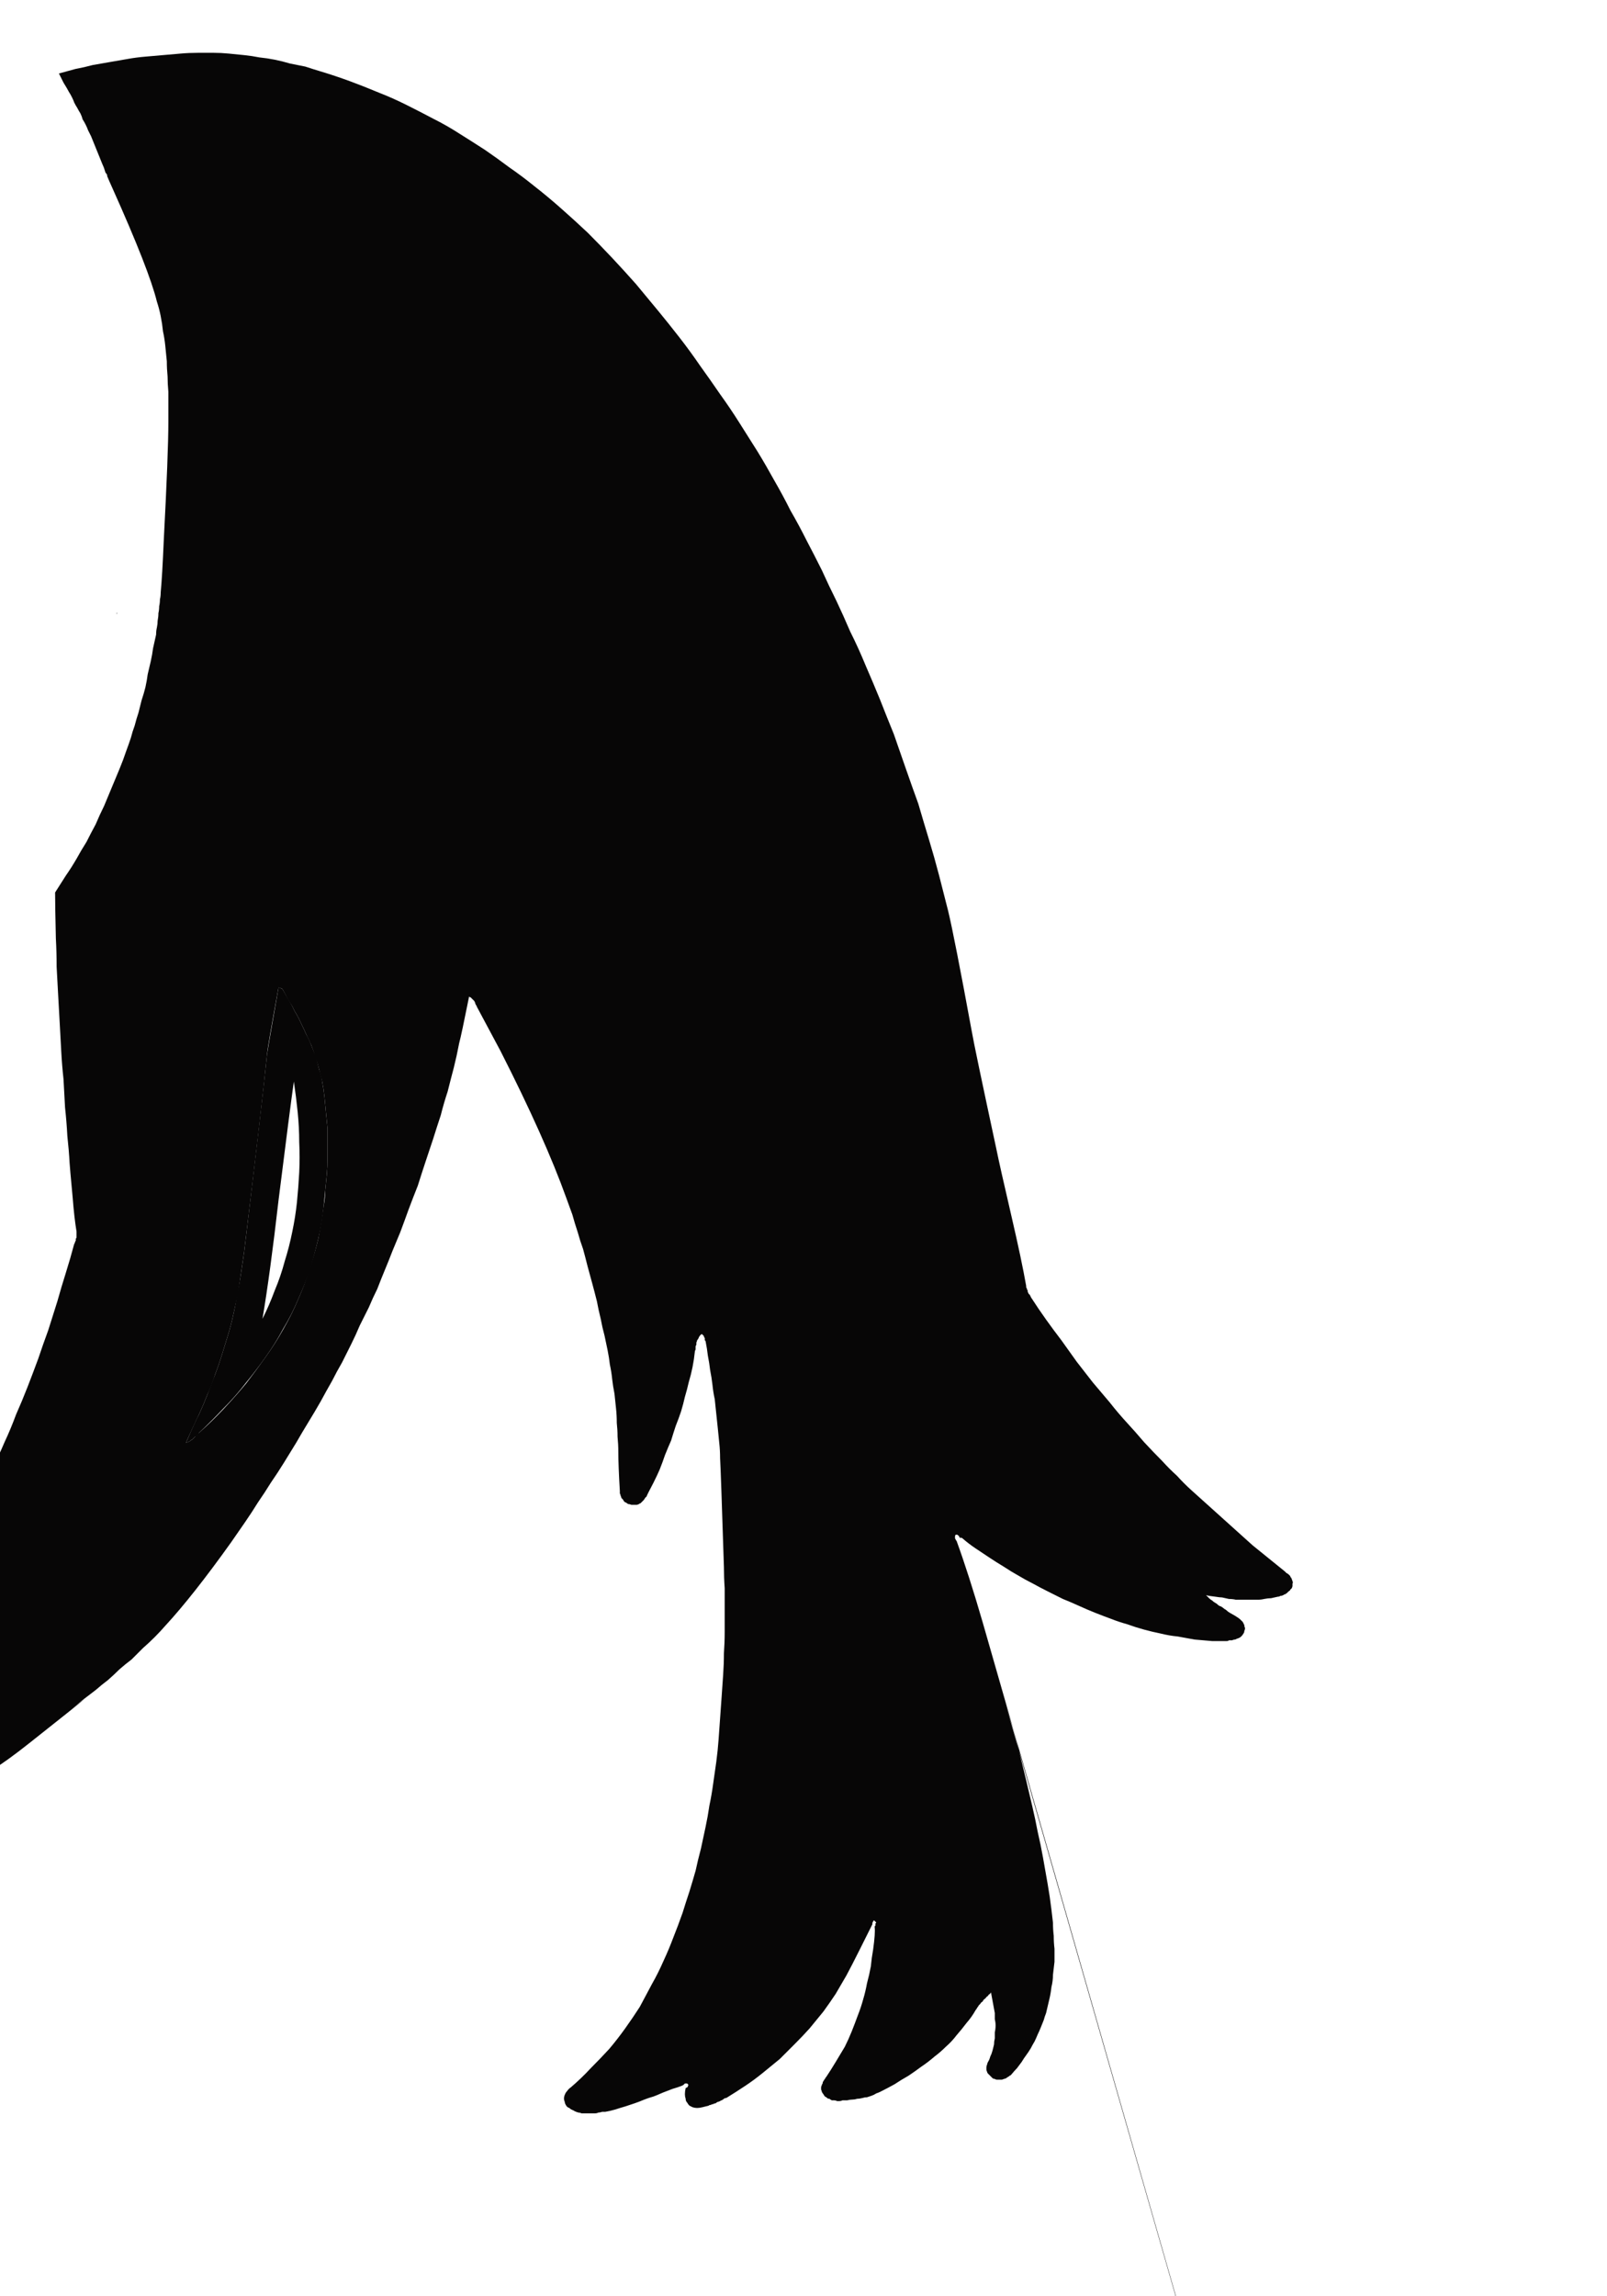 <?xml version="1.0" encoding="UTF-8" standalone="no"?>
<svg xmlns:xlink="http://www.w3.org/1999/xlink" height="150.0px" width="105.0px" xmlns="http://www.w3.org/2000/svg">
  <g transform="matrix(1.0, 0.0, 0.0, 1.0, 5.0, 100.0)">
    <path d="M2.65 -60.0 Q2.65 -60.0 2.65 -60.0 2.65 -60.0 2.65 -60.0 2.6 -59.9 2.65 -59.9 2.65 -59.9 2.65 -60.0 L2.65 -60.0" fill="#070606" fill-rule="evenodd" stroke="none"/>
    <path d="M78.95 2.65 Q78.4 2.2 77.9 1.8 77.35 1.35 76.85 0.95 76.35 0.5 75.85 0.05 75.35 -0.4 74.85 -0.85 74.35 -1.3 73.85 -1.75 73.35 -2.2 72.85 -2.65 72.35 -3.1 71.9 -3.6 71.4 -4.05 70.95 -4.55 70.35 -5.15 69.75 -5.8 69.2 -6.45 68.6 -7.1 68.05 -7.7 67.5 -8.4 66.95 -9.05 66.4 -9.7 65.9 -10.35 65.35 -11.05 64.85 -11.75 64.35 -12.45 63.85 -13.1 63.35 -13.8 62.85 -14.5 62.4 -15.2 62.35 -15.25 62.35 -15.3 62.3 -15.35 62.3 -15.4 62.25 -15.45 62.2 -15.5 62.2 -15.55 62.15 -15.6 62.15 -15.65 62.15 -15.7 62.1 -15.75 62.1 -15.8 62.1 -15.85 62.05 -15.9 62.05 -15.95 62.05 -16.0 61.75 -17.7 61.1 -20.5 60.3 -23.95 60.1 -24.95 58.65 -31.7 58.5 -32.6 57.35 -38.85 56.95 -40.5 56.65 -41.65 56.35 -42.85 56.05 -44.0 55.7 -45.15 55.35 -46.3 55.0 -47.5 54.6 -48.6 54.2 -49.75 53.8 -50.9 53.4 -52.05 52.95 -53.15 52.5 -54.3 52.05 -55.4 51.55 -56.55 51.1 -57.65 50.55 -58.75 50.1 -59.8 49.65 -60.75 49.15 -61.75 48.7 -62.75 48.2 -63.75 47.7 -64.7 47.2 -65.7 46.65 -66.65 46.15 -67.65 45.6 -68.6 45.05 -69.6 44.5 -70.5 43.9 -71.45 43.3 -72.4 42.7 -73.35 42.05 -74.25 41.4 -75.2 40.75 -76.1 40.1 -77.05 39.4 -77.95 38.7 -78.85 38.0 -79.7 37.25 -80.6 36.55 -81.45 35.75 -82.35 35.0 -83.15 34.2 -84.0 33.4 -84.8 32.55 -85.6 31.7 -86.35 30.8 -87.15 29.9 -87.85 29.1 -88.5 28.3 -89.05 27.5 -89.65 26.7 -90.2 25.85 -90.75 25.05 -91.25 24.2 -91.8 23.3 -92.25 22.45 -92.7 21.55 -93.15 20.65 -93.6 19.75 -93.95 18.8 -94.35 17.85 -94.7 16.9 -95.05 15.9 -95.35 15.4 -95.5 14.95 -95.65 14.45 -95.75 13.95 -95.85 13.45 -96.0 12.95 -96.1 12.45 -96.2 11.95 -96.25 11.45 -96.35 10.95 -96.4 10.45 -96.45 9.95 -96.5 9.45 -96.55 8.95 -96.55 8.45 -96.55 7.95 -96.55 7.35 -96.55 6.8 -96.5 6.2 -96.45 5.65 -96.4 5.05 -96.35 4.5 -96.3 3.9 -96.25 3.35 -96.15 2.75 -96.05 2.2 -95.95 1.65 -95.85 1.05 -95.75 0.5 -95.6 -0.05 -95.5 -0.6 -95.35 -1.15 -95.2 -1.05 -95.0 -0.85 -94.6 -0.6 -94.2 -0.5 -94.0 -0.4 -93.85 -0.3 -93.65 -0.2 -93.45 -0.15 -93.3 -0.05 -93.1 0.05 -92.95 0.15 -92.75 0.25 -92.6 0.35 -92.4 0.4 -92.2 0.5 -92.05 0.6 -91.85 0.7 -91.65 0.75 -91.5 0.85 -91.3 0.95 -91.1 1.05 -90.85 1.7 -89.25 1.8 -89.05 1.9 -88.7 1.95 -88.7 1.95 -88.65 1.95 -88.6 2.0 -88.6 2.0 -88.55 2.0 -88.5 2.1 -88.25 2.35 -87.7 4.75 -82.35 5.25 -80.3 5.4 -79.85 5.5 -79.35 5.6 -78.85 5.65 -78.35 5.75 -77.9 5.8 -77.4 5.85 -76.9 5.9 -76.4 5.9 -75.9 5.95 -75.4 5.95 -74.95 6.0 -74.4 6.0 -73.95 6.0 -73.4 6.0 -72.95 6.0 -72.45 6.0 -70.4 5.7 -64.7 5.6 -62.35 5.5 -61.3 5.5 -61.05 5.45 -60.85 5.45 -60.6 5.4 -60.4 5.4 -60.15 5.35 -59.95 5.35 -59.7 5.3 -59.45 5.3 -59.25 5.25 -59.0 5.2 -58.8 5.2 -58.55 5.15 -58.35 5.1 -58.1 5.05 -57.9 5.0 -57.65 4.95 -57.25 4.85 -56.8 4.75 -56.4 4.65 -55.95 4.6 -55.55 4.5 -55.1 4.4 -54.7 4.25 -54.25 4.15 -53.85 4.05 -53.45 3.9 -53.0 3.8 -52.6 3.65 -52.2 3.55 -51.8 3.4 -51.35 3.25 -50.95 3.05 -50.35 2.8 -49.75 2.55 -49.15 2.3 -48.55 2.05 -47.95 1.8 -47.35 1.5 -46.75 1.25 -46.15 0.95 -45.6 0.65 -45.0 0.3 -44.45 0.0 -43.9 -0.35 -43.3 -0.7 -42.8 -1.05 -42.25 -1.4 -41.7 -1.4 -40.85 -1.35 -38.7 -1.3 -37.8 -1.3 -36.85 -1.25 -35.95 -1.2 -35.0 -1.15 -34.1 -1.1 -33.2 -1.05 -32.25 -1.0 -31.35 -0.95 -30.4 -0.85 -29.5 -0.8 -28.6 -0.75 -27.65 -0.65 -26.75 -0.6 -25.8 -0.5 -24.9 -0.45 -24.0 -0.45 -23.9 -0.25 -21.75 -0.15 -20.45 0.0 -19.55 0.0 -19.5 0.0 -19.45 0.0 -19.4 0.0 -19.35 0.0 -19.3 0.0 -19.25 0.0 -19.2 0.0 -19.15 -0.05 -19.1 -0.05 -19.05 -0.05 -19.0 -0.05 -18.95 -0.1 -18.9 -0.1 -18.85 -0.15 -18.7 -0.15 -18.75 -0.4 -17.8 -0.7 -16.85 -1.0 -15.9 -1.25 -15.0 -1.55 -14.05 -1.85 -13.1 -2.2 -12.15 -2.5 -11.25 -2.85 -10.3 -3.2 -9.4 -3.55 -8.5 -3.95 -7.6 -4.3 -6.65 -4.7 -5.8 -5.1 -4.85 -5.55 -4.0 -5.7 -3.7 -5.8 -3.45 -5.95 -3.15 -6.1 -2.9 -6.2 -2.65 -6.35 -2.35 -6.5 -2.1 -6.65 -1.8 -6.75 -1.55 -6.9 -1.25 -7.05 -1.0 -7.2 -0.75 -7.35 -0.45 -7.45 -0.2 -7.6 0.05 -7.75 0.35 -7.8 0.45 -7.85 0.7 -7.95 0.95 -8.0 1.05 -8.3 1.9 -9.35 4.35 -9.6 4.9 -9.75 5.2 -9.8 5.3 -9.85 5.4 -9.95 5.5 -10.0 5.6 -10.05 5.75 -10.1 5.85 -10.2 5.95 -10.25 6.05 -10.3 6.15 -10.35 6.25 -10.45 6.35 -10.5 6.45 -10.55 6.55 -10.65 6.65 -10.7 6.75 -10.75 6.85 -10.85 6.95 -11.05 7.25 -11.35 7.6 -11.95 8.4 -12.55 9.15 -12.9 9.55 -12.95 9.6 -12.95 9.65 -13.0 9.7 -13.05 9.75 -13.05 9.8 -13.1 9.85 -13.15 9.9 -13.2 9.9 -13.2 9.95 -13.25 10.0 -13.3 10.05 -13.35 10.1 -13.4 10.15 -13.4 10.2 -13.45 10.25 -13.5 10.3 -13.6 10.4 -13.65 10.45 -13.75 10.55 -13.8 10.6 -13.9 10.7 -14.0 10.8 -14.05 10.85 -14.15 10.95 -14.25 11.0 -14.3 11.1 -14.4 11.15 -14.5 11.25 -14.55 11.3 -14.65 11.4 -14.75 11.5 -14.8 11.55 -16.25 12.75 -18.25 14.25 -19.25 14.9 -19.85 15.3 -21.25 16.15 -23.15 17.1 -23.75 17.4 -26.65 18.85 -26.8 18.9 -26.95 19.0 -27.1 19.05 -27.25 19.15 -27.4 19.2 -27.55 19.3 -27.7 19.35 -27.85 19.45 -28.0 19.5 -28.2 19.55 -28.35 19.65 -28.5 19.7 -28.65 19.8 -28.8 19.85 -28.95 19.9 -29.1 20.0 -28.9 20.0 -28.7 20.0 -28.5 20.0 -28.35 19.95 -28.15 19.95 -27.95 19.95 -27.75 19.95 -27.55 19.9 -27.35 19.9 -27.15 19.9 -26.95 19.9 -26.8 19.85 -26.6 19.85 -26.4 19.85 -26.2 19.8 -26.0 19.8 -25.8 19.75 -25.65 19.75 -25.45 19.7 -25.25 19.65 -25.1 19.65 -24.9 19.6 -24.7 19.55 -24.55 19.5 -24.35 19.5 -24.15 19.45 -24.0 19.4 -23.8 19.35 -23.6 19.3 -23.45 19.3 -23.25 19.25 -23.05 19.2 -22.85 19.15 -22.65 19.1 -22.5 19.05 -22.3 19.0 -22.1 19.0 -21.9 18.95 -21.7 18.9 -21.55 18.9 -21.35 18.9 -21.15 18.85 -20.95 18.85 -20.75 18.85 -20.55 18.85 -20.4 18.85 -20.2 18.85 -20.0 18.85 -20.0 18.85 -20.05 18.8 -20.05 18.75 -20.1 18.7 -20.1 18.75 -20.15 18.65 -20.2 18.6 -20.2 18.55 -20.25 18.55 -20.25 18.5 -20.3 18.45 -20.3 18.4 -20.35 18.35 -20.35 18.3 -20.35 18.25 -20.35 18.2 -20.35 18.15 -20.35 18.1 -20.15 18.1 -19.6 18.05 -19.15 18.0 -18.9 17.95 -18.05 17.9 -14.2 17.05 -14.15 17.0 -14.15 17.0 -14.1 16.95 -14.05 16.95 -13.9 16.9 -13.5 16.75 -13.5 16.8 -13.5 16.85 -13.5 16.9 -13.55 16.9 -13.55 16.95 -13.6 16.95 -13.6 17.0 -13.65 17.0 -13.65 17.05 -13.7 17.05 -13.75 17.05 -13.8 17.1 -13.85 17.1 -13.85 17.1 -13.9 17.15 -13.9 17.15 -13.95 17.2 -14.25 17.45 -14.3 17.5 -14.35 17.55 -14.4 17.6 -14.45 17.65 -14.45 17.7 -14.5 17.75 -14.5 17.8 -14.5 17.9 -14.5 17.95 -14.5 18.0 -14.5 18.05 -14.5 18.1 -14.5 18.2 -14.45 18.25 -14.45 18.3 -14.4 18.35 -14.35 18.4 -14.35 18.45 -14.3 18.5 -14.25 18.55 -14.2 18.6 -14.15 18.6 -14.1 18.65 -14.05 18.65 -14.0 18.7 -13.95 18.7 -13.85 18.7 -13.8 18.75 -13.75 18.75 -13.7 18.75 -13.6 18.75 -13.55 18.75 -13.5 18.75 -13.2 18.7 -13.0 18.7 -12.9 18.65 -12.4 18.55 -11.95 18.4 -11.45 18.3 -11.0 18.15 -10.5 18.0 -10.05 17.85 -9.6 17.7 -9.15 17.5 -8.7 17.3 -8.25 17.1 -7.8 16.9 -7.4 16.7 -6.95 16.5 -6.55 16.25 -6.1 16.0 -5.7 15.75 -4.5 15.0 -3.0 13.8 2.3 9.6 -0.4 11.7 0.05 11.35 0.4 11.05 0.85 10.7 1.25 10.4 1.65 10.05 2.05 9.75 2.45 9.4 2.8 9.05 3.2 8.7 3.6 8.4 4.0 8.0 4.35 7.65 4.75 7.3 5.1 6.95 5.45 6.6 5.8 6.2 7.6 4.25 10.1 0.75 10.55 0.1 11.0 -0.55 11.45 -1.2 11.85 -1.85 12.3 -2.5 12.7 -3.15 13.15 -3.8 13.55 -4.45 13.95 -5.1 14.35 -5.75 14.75 -6.45 15.15 -7.1 15.55 -7.75 15.95 -8.45 16.3 -9.1 16.7 -9.8 17.0 -10.4 17.35 -11.0 17.65 -11.6 17.95 -12.2 18.25 -12.8 18.5 -13.4 18.8 -14.0 19.1 -14.6 19.35 -15.2 19.65 -15.8 19.9 -16.45 20.15 -17.05 20.4 -17.65 20.65 -18.3 20.9 -18.9 21.15 -19.5 21.45 -20.3 21.7 -21.0 22.0 -21.8 22.3 -22.55 22.55 -23.35 22.8 -24.1 23.05 -24.85 23.3 -25.6 23.55 -26.4 23.8 -27.15 24.0 -27.95 24.25 -28.7 24.45 -29.5 24.65 -30.25 24.85 -31.05 25.0 -31.85 25.15 -32.4 25.65 -34.9 25.7 -34.85 25.75 -34.85 25.8 -34.8 25.85 -34.75 25.9 -34.7 25.9 -34.7 25.95 -34.65 26.0 -34.6 26.0 -34.55 26.05 -34.5 26.05 -34.5 26.05 -34.45 25.95 -34.65 26.1 -34.35 26.15 -34.3 26.15 -34.25 26.95 -32.75 27.7 -31.35 30.6 -25.65 32.0 -21.75 32.2 -21.2 32.4 -20.65 32.55 -20.1 32.75 -19.5 32.9 -18.95 33.1 -18.4 33.25 -17.85 33.4 -17.25 33.55 -16.7 33.7 -16.15 33.85 -15.6 34.0 -15.0 34.1 -14.45 34.25 -13.85 34.35 -13.3 34.5 -12.75 34.6 -12.25 34.7 -11.8 34.8 -11.3 34.85 -10.85 34.95 -10.4 35.0 -9.9 35.05 -9.45 35.15 -8.95 35.2 -8.5 35.25 -8.0 35.3 -7.55 35.3 -7.05 35.35 -6.6 35.35 -6.15 35.4 -5.65 35.4 -5.15 35.4 -4.3 35.5 -2.6 35.5 -2.5 35.5 -2.45 35.55 -2.35 35.55 -2.3 35.6 -2.2 35.6 -2.15 35.65 -2.1 35.7 -2.05 35.75 -1.95 35.8 -1.9 35.85 -1.85 35.9 -1.85 35.95 -1.8 36.05 -1.75 36.15 -1.75 36.25 -1.7 36.35 -1.7 36.45 -1.7 36.5 -1.7 36.6 -1.7 36.65 -1.7 36.75 -1.75 36.8 -1.8 36.85 -1.8 36.9 -1.85 36.95 -1.9 37.0 -1.95 37.05 -2.0 37.1 -2.05 37.15 -2.15 37.2 -2.2 37.25 -2.25 37.25 -2.3 37.7 -3.15 37.95 -3.65 38.1 -4.0 38.3 -4.5 38.45 -4.95 38.65 -5.45 38.85 -5.9 39.0 -6.4 39.15 -6.85 39.35 -7.35 39.5 -7.8 39.65 -8.3 39.75 -8.75 39.9 -9.25 40.0 -9.7 40.15 -10.2 40.25 -10.7 40.35 -11.2 40.4 -11.7 40.4 -11.75 40.45 -11.85 40.45 -11.85 40.45 -12.0 40.45 -12.1 40.5 -12.15 40.5 -12.25 40.5 -12.3 40.55 -12.4 40.55 -12.45 40.6 -12.5 40.65 -12.6 40.65 -12.65 40.7 -12.7 40.75 -12.8 40.85 -12.85 40.9 -12.85 40.9 -12.8 40.95 -12.8 40.95 -12.75 41.0 -12.75 41.0 -12.7 41.0 -12.7 41.0 -12.65 41.05 -12.6 41.05 -12.6 41.05 -12.55 41.05 -12.55 41.05 -12.5 41.05 -12.45 41.05 -12.45 41.1 -12.4 41.2 -11.9 41.25 -11.45 41.35 -10.95 41.4 -10.5 41.5 -10.0 41.55 -9.55 41.6 -9.05 41.7 -8.6 41.75 -8.1 41.8 -7.65 41.85 -7.15 41.9 -6.7 41.95 -6.2 42.0 -5.7 42.05 -5.25 42.05 -4.75 42.1 -3.9 42.3 2.35 42.3 3.05 42.35 3.75 42.35 4.45 42.35 5.2 42.35 5.9 42.35 6.6 42.35 7.3 42.3 8.0 42.3 8.7 42.25 9.4 42.2 10.1 42.15 10.85 42.1 11.55 42.05 12.25 42.0 12.95 41.95 13.65 41.9 14.35 41.8 15.1 41.7 15.8 41.6 16.5 41.5 17.25 41.35 17.95 41.25 18.65 41.1 19.35 40.95 20.05 40.8 20.75 40.6 21.5 40.45 22.2 40.25 22.9 40.05 23.55 39.8 24.3 39.6 24.95 39.3 25.8 39.0 26.55 38.7 27.35 38.35 28.1 38.0 28.9 37.6 29.6 37.2 30.35 36.8 31.1 36.35 31.8 35.85 32.5 35.35 33.2 34.8 33.85 34.2 34.5 33.6 35.1 33.0 35.75 32.3 36.35 32.15 36.45 32.05 36.6 31.95 36.7 31.9 36.85 31.85 36.95 31.85 37.1 31.85 37.2 31.9 37.3 31.9 37.4 32.0 37.55 32.05 37.65 32.2 37.7 32.3 37.8 32.45 37.85 32.6 37.95 32.8 38.0 32.9 38.0 33.0 38.05 33.15 38.05 33.25 38.05 33.35 38.05 33.45 38.05 33.55 38.05 33.7 38.05 33.8 38.05 33.9 38.05 34.0 38.05 34.1 38.0 34.2 38.0 34.35 37.95 34.45 37.95 34.55 37.95 34.85 37.9 35.2 37.8 35.5 37.7 35.85 37.6 36.15 37.5 36.45 37.4 36.75 37.3 37.1 37.15 37.35 37.05 37.7 36.95 37.85 36.9 38.3 36.7 38.7 36.55 38.95 36.45 39.3 36.35 39.55 36.25 39.55 36.25 39.65 36.2 39.7 36.15 39.75 36.1 39.8 36.1 39.85 36.1 39.9 36.1 39.9 36.1 39.95 36.15 39.95 36.15 40.0 36.2 39.95 36.25 39.95 36.25 39.95 36.3 39.9 36.35 39.9 36.35 39.9 36.35 39.8 36.4 39.75 36.6 39.75 36.8 39.75 36.95 39.8 37.1 39.8 37.25 39.9 37.35 39.95 37.45 40.05 37.55 40.15 37.6 40.25 37.65 40.4 37.7 40.55 37.7 40.7 37.7 40.9 37.65 41.1 37.6 41.3 37.55 41.35 37.5 41.45 37.5 41.5 37.45 41.6 37.45 41.65 37.4 41.75 37.4 41.8 37.35 41.9 37.3 41.95 37.3 42.05 37.25 42.1 37.2 42.15 37.2 42.25 37.15 42.3 37.1 42.35 37.05 42.45 37.05 43.1 36.65 43.7 36.25 44.3 35.85 44.85 35.4 45.4 34.95 45.95 34.5 46.45 34.0 46.95 33.5 47.45 33.0 47.9 32.5 48.35 31.95 48.8 31.4 49.2 30.85 49.6 30.25 49.95 29.65 50.3 29.05 50.65 28.4 51.15 27.4 51.85 26.0 52.0 25.7 52.0 25.65 52.0 25.6 52.05 25.55 52.05 25.5 52.1 25.45 52.1 25.45 52.15 25.45 52.15 25.5 52.2 25.5 52.2 25.55 52.25 25.55 52.25 25.6 52.25 25.6 52.2 25.65 52.2 25.7 52.2 25.7 52.2 25.7 52.2 25.8 52.15 25.8 52.15 25.85 52.15 25.85 52.15 25.9 52.2 26.25 52.05 27.35 51.95 27.9 51.9 28.45 51.8 29.0 51.65 29.55 51.55 30.1 51.4 30.6 51.25 31.15 51.05 31.65 50.85 32.2 50.65 32.7 50.45 33.2 50.2 33.7 49.9 34.2 49.6 34.7 49.3 35.2 49.0 35.65 48.95 35.7 48.9 35.8 48.85 35.85 48.8 35.95 48.75 36.0 48.75 36.1 48.7 36.15 48.7 36.2 48.65 36.3 48.65 36.35 48.65 36.45 48.65 36.5 48.7 36.6 48.7 36.65 48.75 36.75 48.8 36.8 48.85 36.9 48.9 36.95 49.0 37.0 49.05 37.05 49.1 37.1 49.2 37.1 49.25 37.15 49.35 37.2 49.45 37.2 49.5 37.2 49.6 37.2 49.7 37.25 49.75 37.25 49.85 37.25 49.95 37.25 50.05 37.2 50.2 37.2 50.35 37.2 50.55 37.15 50.7 37.15 50.85 37.15 51.0 37.1 51.15 37.1 51.35 37.05 51.5 37.0 51.65 37.0 51.8 36.95 51.95 36.9 52.1 36.85 52.25 36.75 52.4 36.7 52.5 36.65 53.0 36.4 53.45 36.15 53.9 35.85 54.35 35.6 54.8 35.3 55.2 35.0 55.65 34.7 56.05 34.35 56.45 34.05 56.8 33.7 57.2 33.35 57.5 32.95 57.85 32.55 58.15 32.15 58.5 31.75 58.75 31.3 58.8 31.25 58.85 31.15 58.9 31.1 58.95 31.0 59.0 30.95 59.05 30.9 59.1 30.8 59.2 30.75 59.25 30.65 59.3 30.6 59.4 30.55 59.45 30.45 59.55 30.4 59.6 30.3 59.7 30.25 59.75 30.15 59.95 31.25 60.0 31.5 60.0 31.7 60.0 31.9 60.05 32.1 60.05 32.3 60.05 32.55 60.0 32.75 60.0 32.95 60.0 33.15 59.95 33.35 59.95 33.55 59.9 33.75 59.85 33.95 59.8 34.15 59.7 34.35 59.65 34.55 59.55 34.7 59.5 34.8 59.5 34.85 59.45 34.95 59.45 35.05 59.45 35.1 59.45 35.2 59.45 35.25 59.5 35.35 59.5 35.4 59.55 35.45 59.6 35.5 59.65 35.55 59.7 35.6 59.75 35.65 59.8 35.7 59.85 35.75 59.9 35.8 60.0 35.8 60.05 35.85 60.15 35.85 60.2 35.85 60.3 35.85 60.35 35.85 60.45 35.85 60.5 35.85 60.6 35.8 60.65 35.8 60.75 35.75 60.8 35.7 60.9 35.65 60.95 35.6 61.05 35.55 61.3 35.25 61.45 35.1 61.6 34.9 61.75 34.7 61.9 34.45 62.05 34.25 62.2 34.05 62.35 33.8 62.45 33.6 62.6 33.35 62.7 33.15 62.8 32.9 62.9 32.7 63.0 32.45 63.1 32.2 63.2 31.95 63.25 31.75 63.35 31.5 63.45 31.1 63.55 30.65 63.65 30.25 63.7 29.8 63.8 29.4 63.8 29.0 63.85 28.55 63.9 28.15 63.9 27.7 63.9 27.3 63.85 26.9 63.85 26.45 63.8 26.05 63.8 25.6 63.75 25.2 63.7 24.75 63.6 23.9 63.45 23.05 63.3 22.2 63.15 21.35 63.0 20.5 62.8 19.65 62.65 18.85 62.45 18.0 62.25 17.15 62.05 16.3 61.85 15.5 61.65 14.65 61.45 13.8 61.2 12.95 60.95 12.15 60.7 11.3 95.85 133.7 59.2 5.95 58.3 2.85 57.5 0.65 57.45 0.6 57.45 0.6 57.45 0.55 57.4 0.5 57.4 0.45 57.4 0.4 57.4 0.4 57.4 0.35 57.4 0.3 57.45 0.25 57.5 0.25 57.55 0.25 57.55 0.25 57.6 0.3 57.65 0.3 57.65 0.35 57.7 0.4 57.7 0.45 57.75 0.45 57.8 0.45 57.85 0.45 57.9 0.5 58.3 0.85 58.75 1.15 59.2 1.45 59.65 1.75 60.1 2.05 60.6 2.35 61.05 2.65 61.5 2.9 62.0 3.2 62.5 3.45 62.95 3.7 63.45 3.95 63.95 4.2 64.45 4.45 64.95 4.65 65.5 4.9 66.05 5.15 66.55 5.35 67.05 5.55 67.6 5.75 68.1 5.95 68.65 6.1 69.2 6.3 69.75 6.45 70.3 6.6 70.8 6.7 71.4 6.85 71.95 6.9 72.5 7.0 73.05 7.1 73.65 7.15 74.2 7.2 74.3 7.2 74.4 7.2 74.5 7.2 74.6 7.2 74.7 7.2 74.75 7.2 74.85 7.2 74.95 7.2 75.05 7.2 75.15 7.2 75.25 7.2 75.3 7.15 75.4 7.15 75.5 7.15 75.6 7.1 75.7 7.1 75.8 7.05 75.95 7.0 76.05 6.95 76.1 6.9 76.2 6.8 76.25 6.7 76.3 6.65 76.3 6.55 76.35 6.45 76.35 6.35 76.3 6.25 76.3 6.15 76.25 6.05 76.2 5.95 76.1 5.85 76.05 5.8 75.95 5.7 75.7 5.55 75.45 5.4 75.35 5.35 75.25 5.3 75.15 5.2 75.1 5.15 75.0 5.1 74.95 5.05 74.8 4.95 74.65 4.9 74.6 4.85 74.5 4.75 74.4 4.7 74.3 4.65 74.2 4.55 74.1 4.5 74.0 4.4 73.9 4.3 73.8 4.2 73.95 4.25 74.4 4.3 74.7 4.35 74.85 4.35 75.1 4.4 75.3 4.45 75.55 4.45 75.75 4.5 76.0 4.5 76.25 4.5 76.45 4.5 76.7 4.5 76.9 4.5 77.15 4.5 77.4 4.5 77.6 4.45 77.85 4.4 78.05 4.4 78.3 4.35 78.5 4.3 78.6 4.3 78.65 4.25 78.75 4.25 78.85 4.2 78.9 4.15 78.95 4.15 79.05 4.1 79.1 4.05 79.15 4.0 79.2 3.95 79.3 3.9 79.3 3.85 79.35 3.8 79.4 3.75 79.45 3.65 79.45 3.6 79.45 3.5 79.45 3.45 79.5 3.35 79.45 3.3 79.45 3.25 79.4 3.15 79.4 3.1 79.35 3.05 79.3 3.0 79.3 2.95 79.25 2.9 79.2 2.85 79.15 2.8 79.05 2.75 79.05 2.75 78.95 2.65 L78.95 2.65 M16.15 -21.25 Q16.0 -20.15 15.8 -19.1 15.55 -18.05 15.2 -17.05 14.9 -16.05 14.45 -15.05 14.05 -14.1 13.5 -13.15 13.0 -12.25 12.35 -11.35 11.75 -10.5 11.1 -9.65 10.4 -8.8 9.6 -7.95 8.85 -7.15 8.0 -6.4 7.95 -6.35 7.9 -6.3 7.9 -6.25 7.85 -6.25 7.8 -6.2 7.75 -6.15 7.7 -6.1 7.65 -6.05 7.6 -6.0 7.55 -5.95 7.5 -5.95 7.45 -5.9 7.4 -5.85 7.3 -5.8 7.25 -5.8 7.15 -5.75 7.25 -6.0 7.6 -6.75 7.85 -7.3 8.0 -7.6 8.3 -8.25 8.55 -8.9 8.85 -9.55 9.05 -10.2 9.3 -10.85 9.5 -11.5 9.7 -12.15 9.9 -12.8 10.1 -13.45 10.25 -14.15 10.4 -14.8 10.55 -15.5 10.65 -16.15 10.75 -16.85 10.85 -17.5 10.95 -18.2 12.15 -28.05 12.45 -31.15 12.5 -31.7 13.2 -35.5 13.25 -35.45 13.35 -35.45 13.45 -35.4 13.45 -35.4 13.7 -34.95 13.85 -34.65 14.1 -34.3 14.25 -33.95 14.5 -33.55 14.65 -33.2 14.85 -32.8 15.0 -32.45 15.2 -32.05 15.35 -31.7 15.5 -31.3 15.6 -30.95 15.75 -30.55 15.85 -30.15 15.95 -29.75 16.05 -29.35 16.15 -28.85 16.2 -28.35 16.25 -27.85 16.3 -27.3 16.35 -26.8 16.4 -26.3 16.4 -25.8 16.4 -25.3 16.4 -24.8 16.4 -24.3 16.4 -23.8 16.35 -23.25 16.3 -22.75 16.25 -22.25 16.25 -21.75 16.15 -21.25 L16.15 -21.25" fill="#070606" fill-rule="evenodd" stroke="none"/>
    <path d="M16.05 -29.35 Q16.0 -29.75 15.85 -30.15 15.75 -30.55 15.65 -30.95 15.5 -31.3 15.35 -31.7 15.2 -32.1 15.0 -32.45 14.85 -32.8 14.65 -33.2 14.5 -33.55 14.25 -33.95 14.1 -34.3 13.85 -34.7 13.7 -34.95 13.45 -35.4 13.45 -35.4 13.2 -35.5 12.45 -31.2 12.45 -31.15 12.15 -28.2 10.95 -18.2 10.85 -17.5 10.75 -16.85 10.65 -16.15 10.5 -15.5 10.4 -14.8 10.25 -14.15 10.1 -13.45 9.9 -12.8 9.7 -12.15 9.5 -11.5 9.3 -10.85 9.05 -10.2 8.8 -9.55 8.55 -8.9 8.3 -8.25 8.0 -7.6 7.8 -7.25 7.15 -5.75 7.25 -5.8 7.3 -5.8 7.4 -5.85 7.45 -5.9 7.5 -5.95 7.55 -5.95 7.6 -6.0 7.65 -6.05 7.7 -6.1 7.75 -6.15 7.8 -6.15 7.85 -6.2 7.9 -6.25 7.95 -6.3 8.0 -6.35 8.0 -6.4 8.85 -7.2 9.6 -8.0 10.4 -8.8 11.05 -9.65 11.75 -10.5 12.35 -11.35 13.0 -12.25 13.5 -13.2 14.05 -14.1 14.45 -15.05 14.9 -16.05 15.25 -17.05 15.55 -18.05 15.8 -19.1 16.05 -20.15 16.15 -21.25 16.2 -21.75 16.25 -22.25 16.3 -22.8 16.35 -23.25 16.4 -23.8 16.4 -24.3 16.4 -24.8 16.4 -25.3 16.4 -25.8 16.4 -26.3 16.35 -26.8 16.3 -27.3 16.25 -27.85 16.2 -28.35 16.15 -28.85 16.05 -29.35 L16.05 -29.35 M12.15 -13.85 Q12.65 -16.8 13.2 -21.6 13.95 -27.6 14.2 -29.35 14.35 -28.35 14.45 -27.35 14.55 -26.35 14.55 -25.4 14.6 -24.4 14.55 -23.4 14.5 -22.45 14.4 -21.45 14.3 -20.5 14.1 -19.55 13.9 -18.55 13.6 -17.6 13.35 -16.65 12.95 -15.7 12.6 -14.75 12.15 -13.85 L12.15 -13.85" fill="#070606" fill-rule="evenodd" stroke="none"/>
  </g>
</svg>
